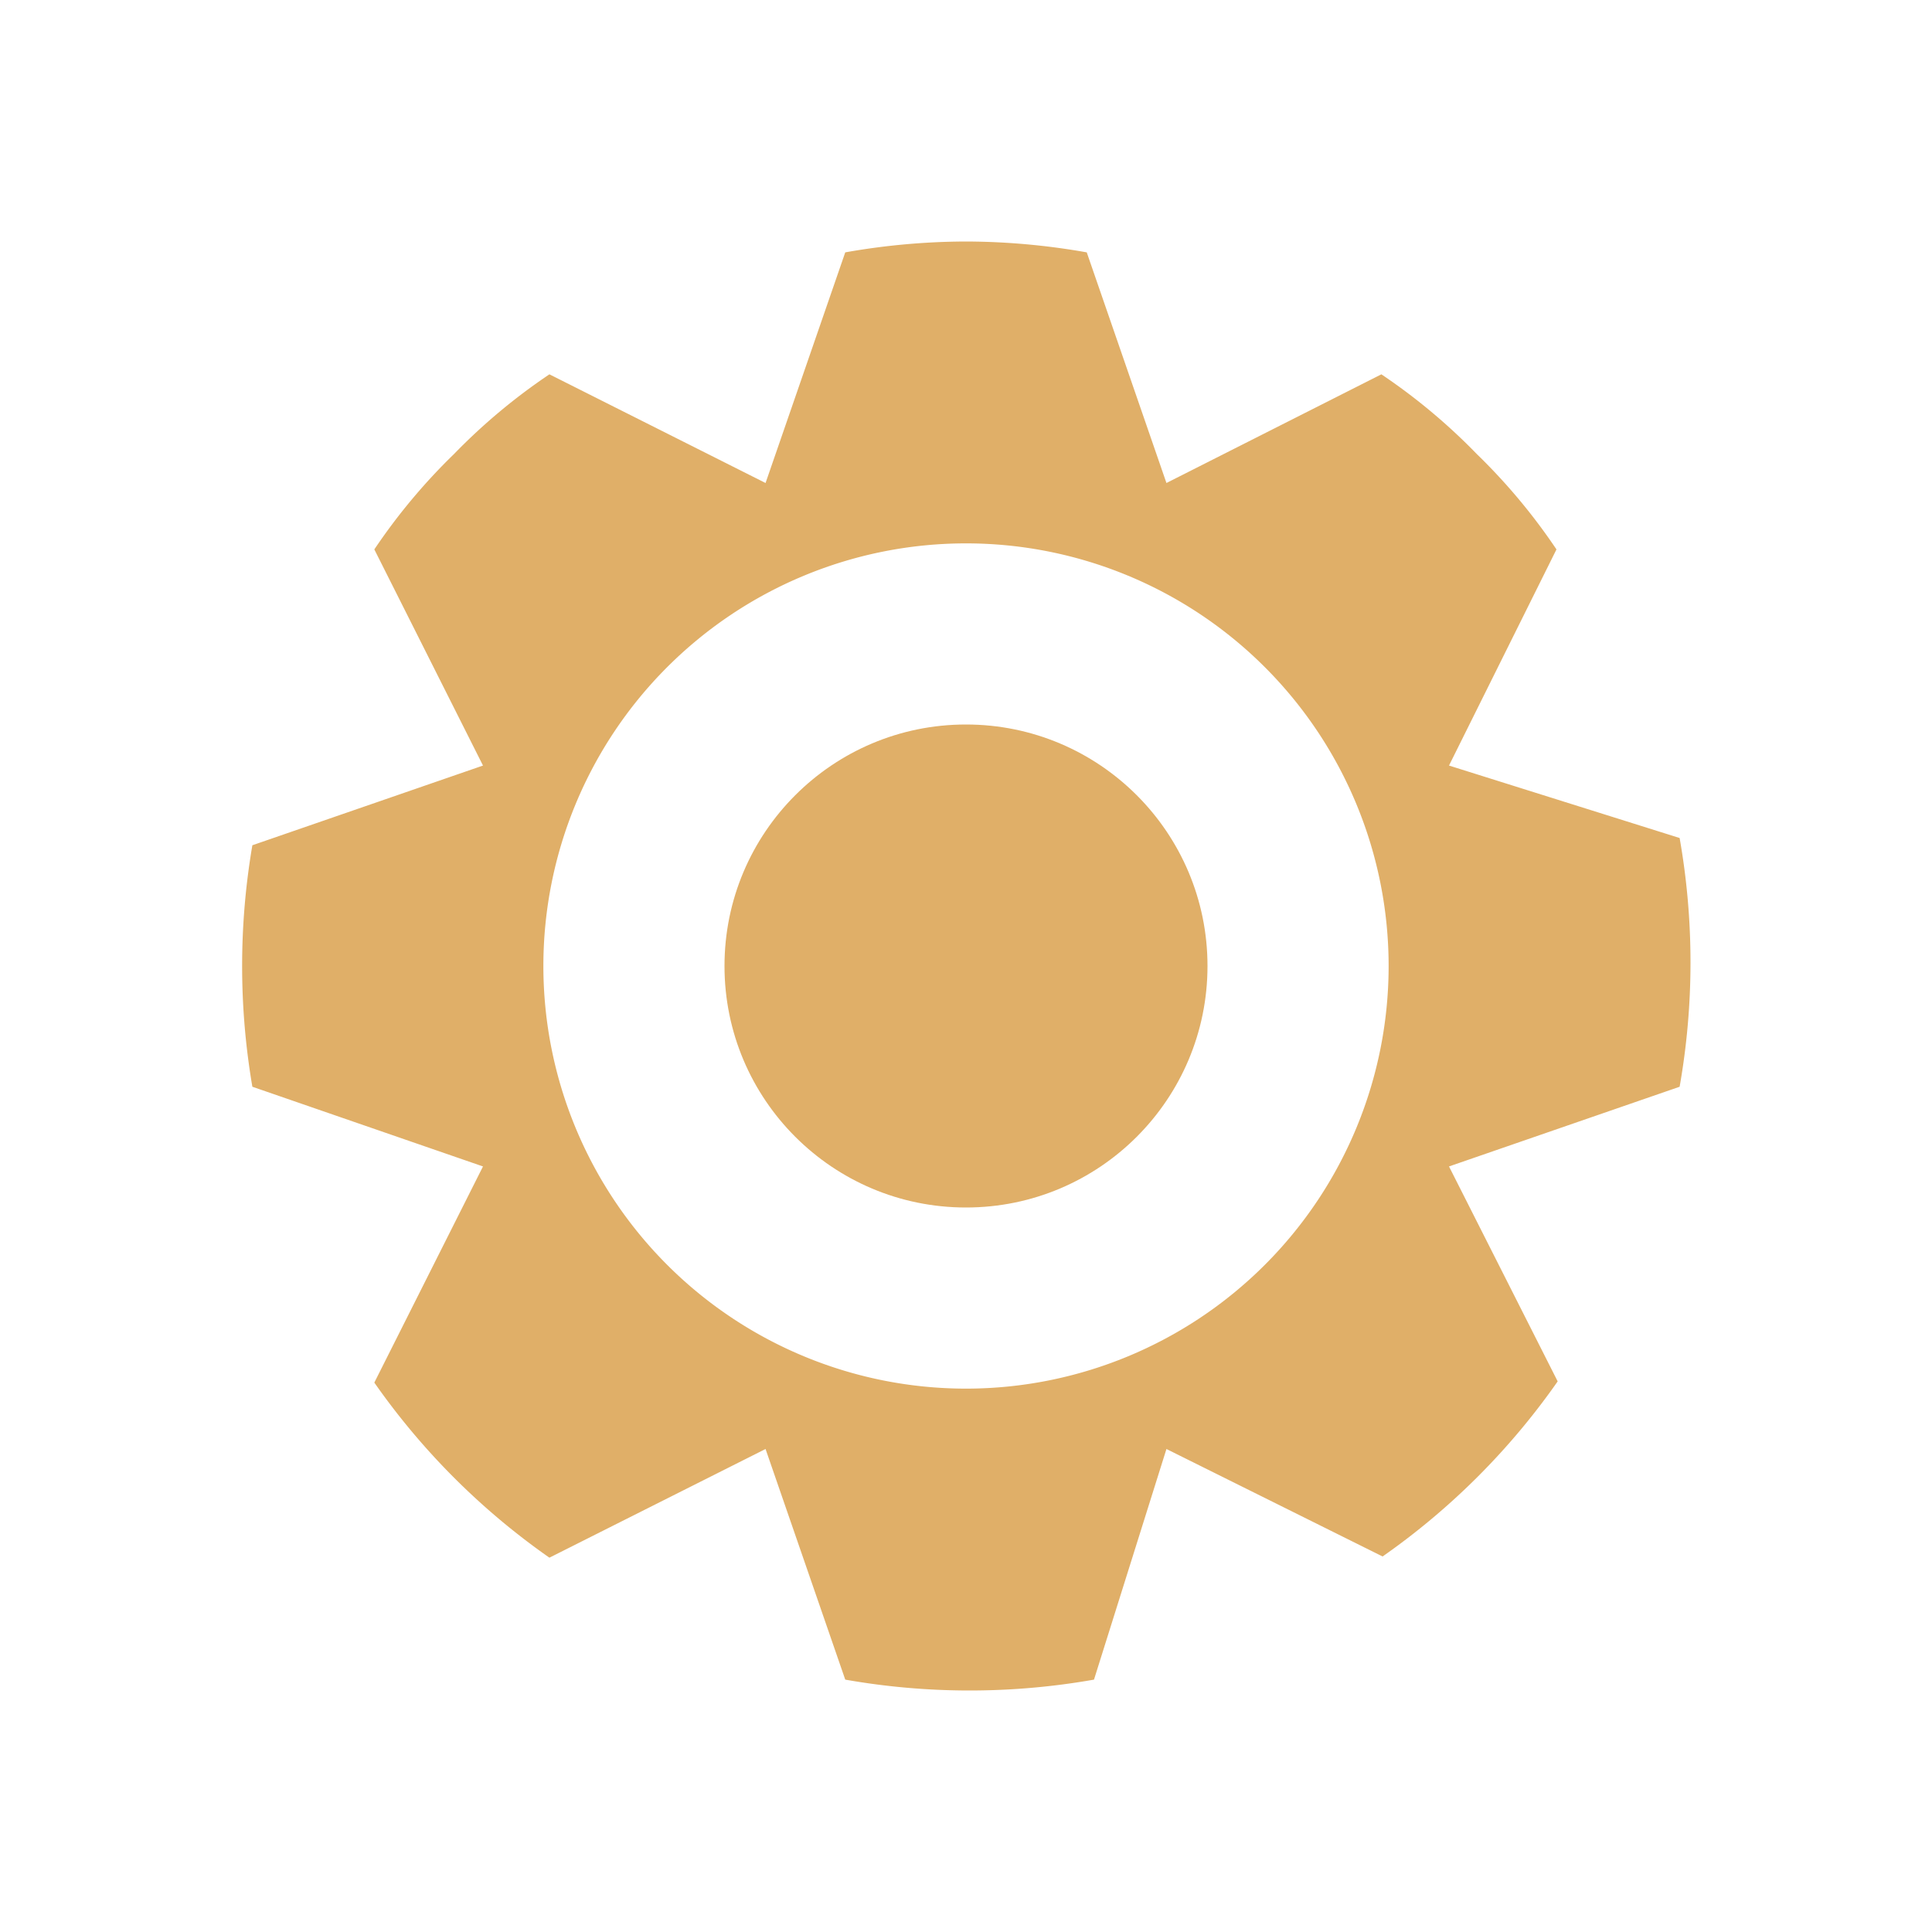 <svg xmlns="http://www.w3.org/2000/svg" id="Calque_1" data-name="Calque 1" viewBox="0 0 16 16"><defs><style
    >.cls-1{fill:#e0af68}</style></defs><circle cx="8" cy="8" r="2" class="cls-1" /><path
    d="M8 4.5A3.5 3.5 0 0 1 11.5 8 3.5 3.5 0 1 1 8 4.5M8 2a5.8 5.8 0 0 0-1 .09L6.34 4l-1.79-.9a4.94 4.94 0 0 0-.79.66 4.94 4.94 0 0 0-.66.79L4 6.34 2.09 7a5.94 5.94 0 0 0 0 2L4 9.66l-.9 1.79a5.88 5.88 0 0 0 1.45 1.45l1.79-.9.66 1.91a5.94 5.94 0 0 0 2.06 0l.6-1.91 1.79.89a5.88 5.88 0 0 0 1.45-1.45L12 9.66 13.91 9a5.94 5.94 0 0 0 0-2.06L12 6.34l.89-1.79a4.94 4.94 0 0 0-.66-.79 4.94 4.94 0 0 0-.79-.66L9.66 4 9 2.09A5.8 5.8 0 0 0 8 2"
    class="cls-1"
  /></svg>
